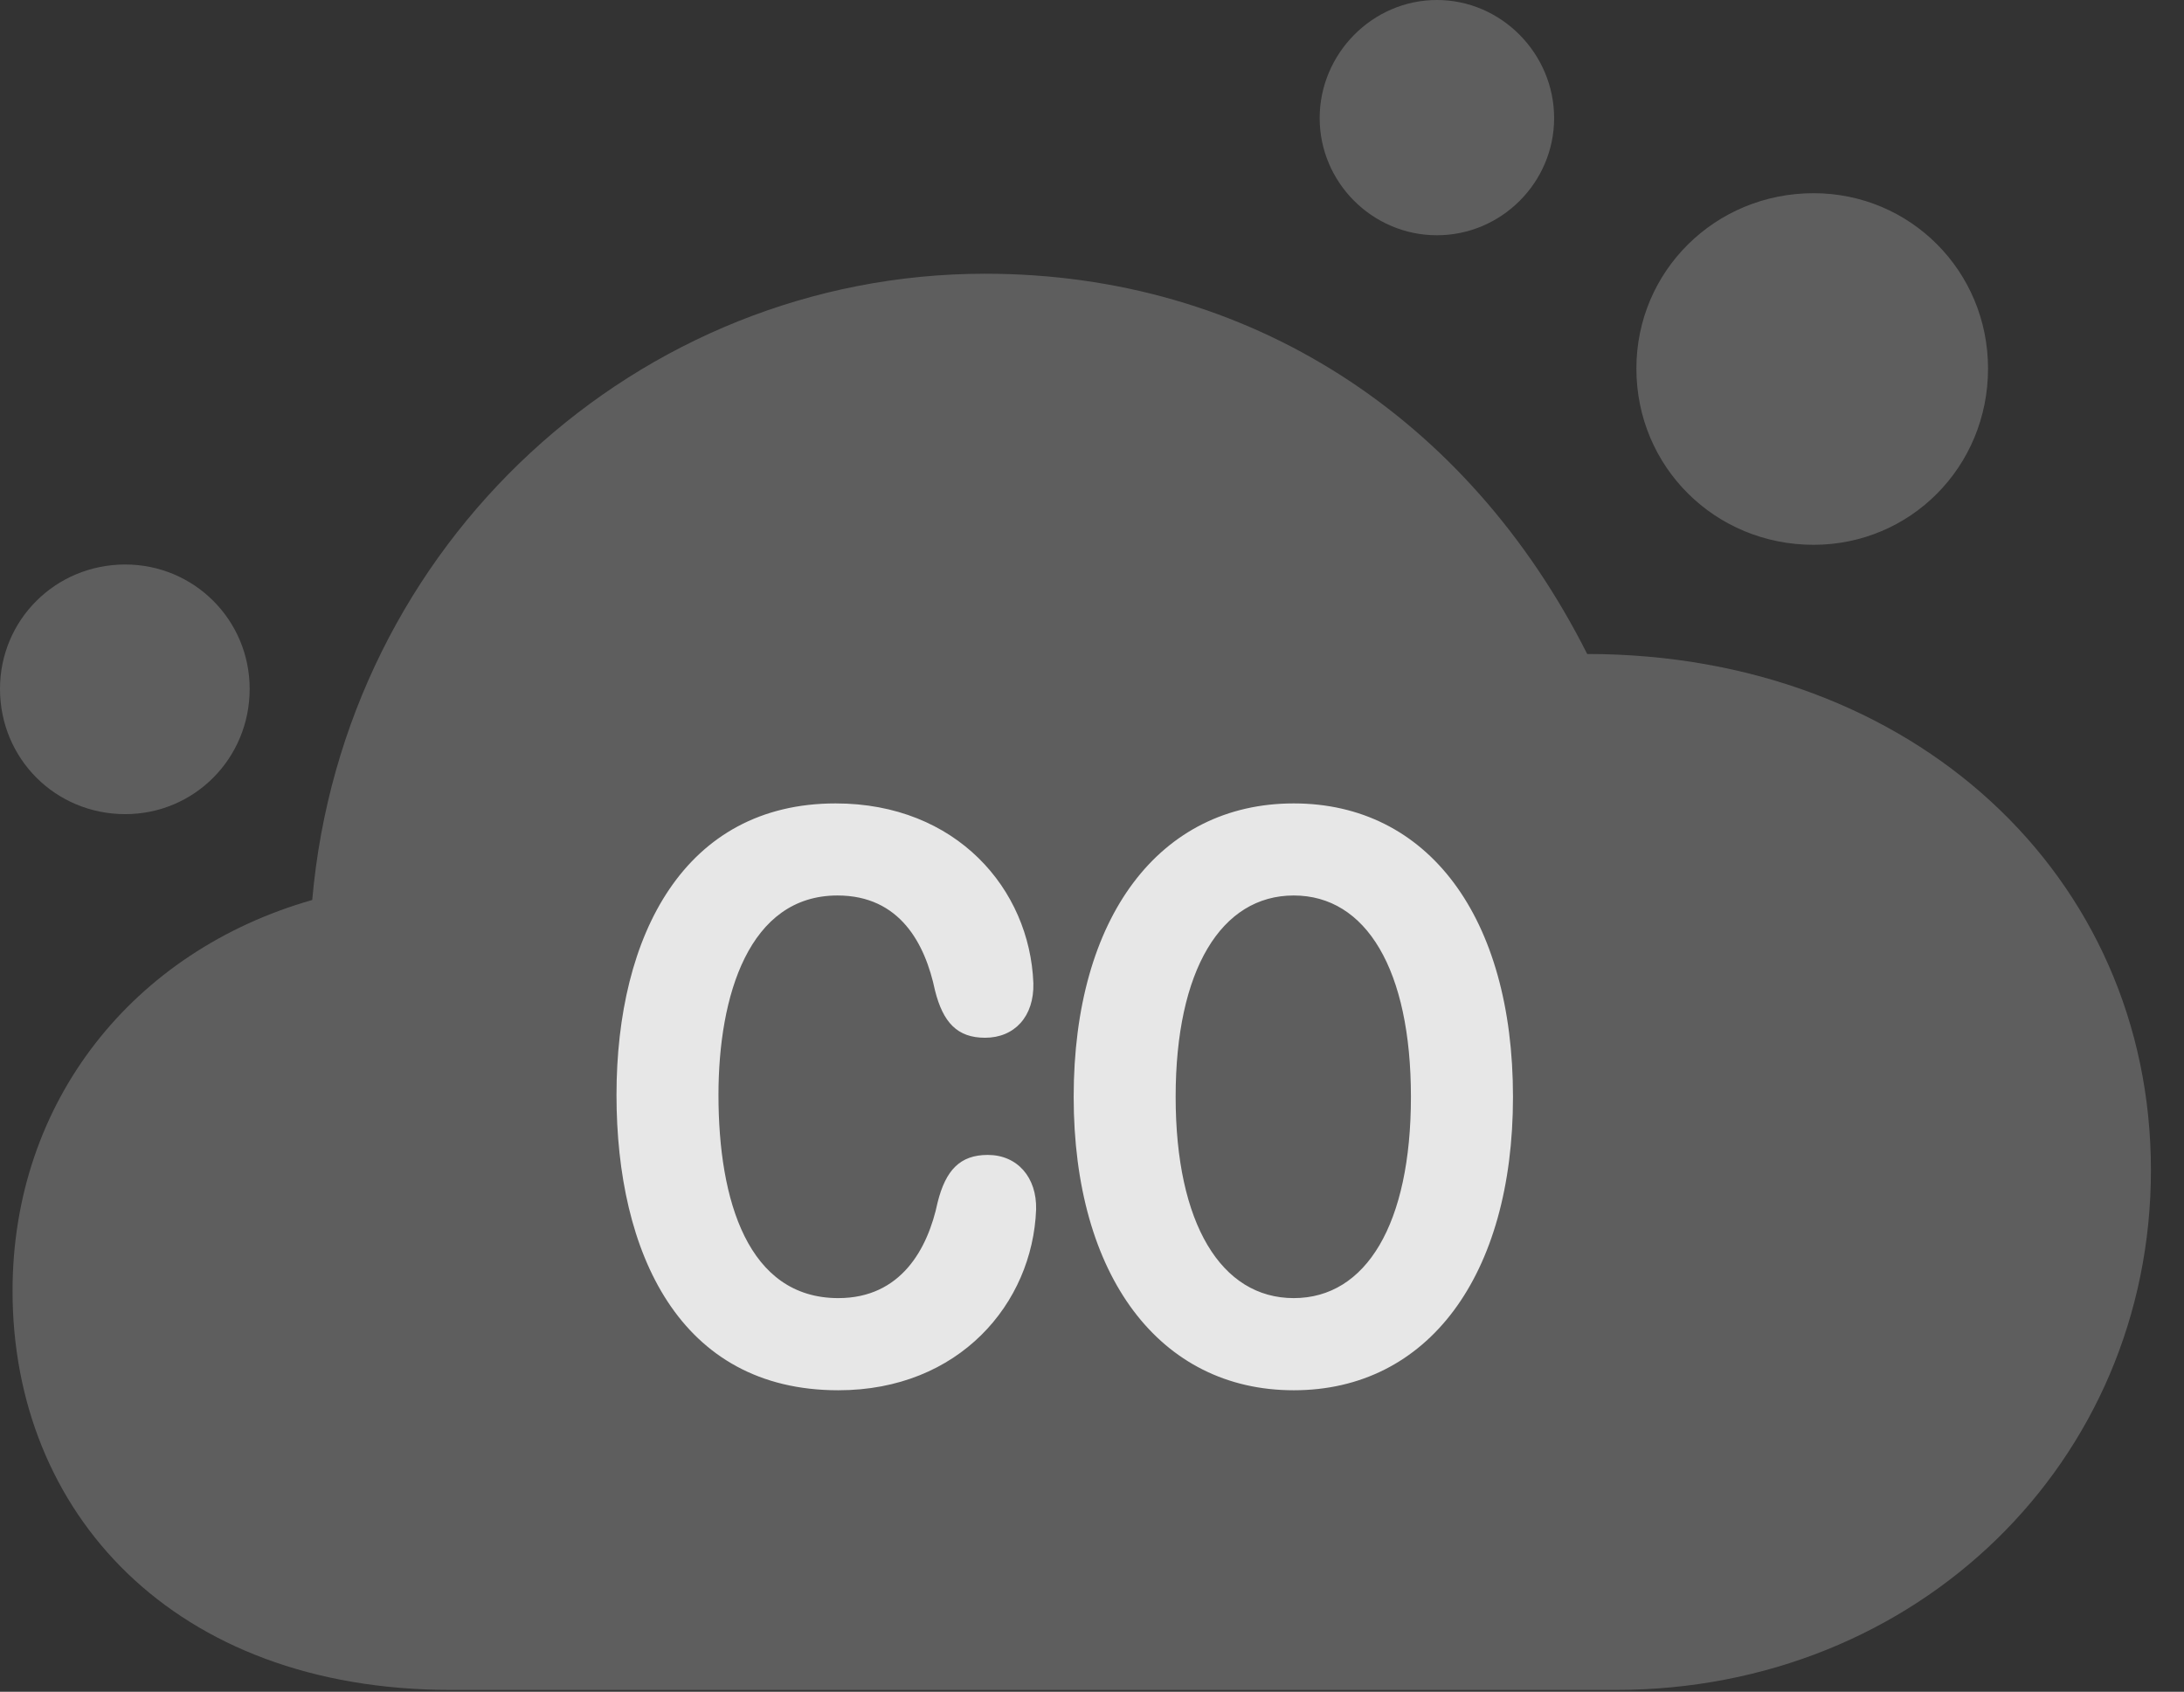 <?xml version="1.0" encoding="UTF-8"?>
<!--Generator: Apple Native CoreSVG 341-->
<!DOCTYPE svg
PUBLIC "-//W3C//DTD SVG 1.1//EN"
       "http://www.w3.org/Graphics/SVG/1.1/DTD/svg11.dtd">
<svg version="1.1" xmlns="http://www.w3.org/2000/svg" xmlns:xlink="http://www.w3.org/1999/xlink" viewBox="0 0 23.838 18.467">
 <rect x="0" y="0" width="23.838" height="18.467" fill="#333333" stroke="none"/>
 <g>
  <rect height="18.467" opacity="0" width="23.838" x="0" y="0"/>
  <path d="M4.922 18.447L17.637 18.447C20.928 18.447 23.477 15.957 23.477 12.773C23.477 9.561 20.879 7.139 17.324 7.139C16.025 4.561 13.643 2.988 10.752 2.988C6.963 2.988 3.75 5.928 3.408 9.824C1.455 10.381 0.137 12.021 0.137 14.092C0.137 16.504 1.885 18.447 4.922 18.447ZM1.367 8.887C2.119 8.887 2.725 8.281 2.725 7.52C2.725 6.768 2.119 6.162 1.367 6.162C0.605 6.162 0 6.768 0 7.52C0 8.281 0.605 8.887 1.367 8.887ZM15.684 2.568C16.387 2.568 16.963 1.992 16.963 1.289C16.963 0.586 16.387 0 15.684 0C14.98 0 14.404 0.586 14.404 1.289C14.404 1.992 14.98 2.568 15.684 2.568ZM19.795 5.947C20.85 5.947 21.699 5.098 21.699 4.023C21.699 2.959 20.85 2.109 19.795 2.109C18.721 2.109 17.861 2.959 17.861 4.023C17.861 5.098 18.721 5.947 19.795 5.947Z" fill="white" fill-opacity="0.212"/>
  <path d="M9.15 15.176C7.412 15.176 6.729 13.672 6.729 11.953C6.729 10.205 7.471 8.77 9.121 8.77C10.44 8.77 11.24 9.707 11.279 10.732C11.289 11.094 11.074 11.328 10.752 11.328C10.449 11.328 10.293 11.162 10.205 10.81C10.098 10.303 9.824 9.775 9.141 9.775C8.174 9.775 7.842 10.869 7.842 11.953C7.842 13.105 8.164 14.17 9.15 14.17C9.834 14.17 10.127 13.633 10.234 13.125C10.322 12.773 10.479 12.607 10.781 12.607C11.104 12.607 11.318 12.852 11.309 13.203C11.27 14.229 10.469 15.176 9.15 15.176ZM14.121 15.176C12.656 15.176 11.719 13.926 11.719 11.973C11.719 10.01 12.656 8.77 14.121 8.77C15.586 8.77 16.514 10.01 16.514 11.973C16.514 13.926 15.586 15.176 14.121 15.176ZM14.121 14.17C14.912 14.17 15.4 13.359 15.4 11.973C15.4 10.586 14.912 9.775 14.121 9.775C13.33 9.775 12.832 10.586 12.832 11.973C12.832 13.359 13.33 14.17 14.121 14.17Z" fill="white" fill-opacity="0.85"/>
 </g>
</svg>
